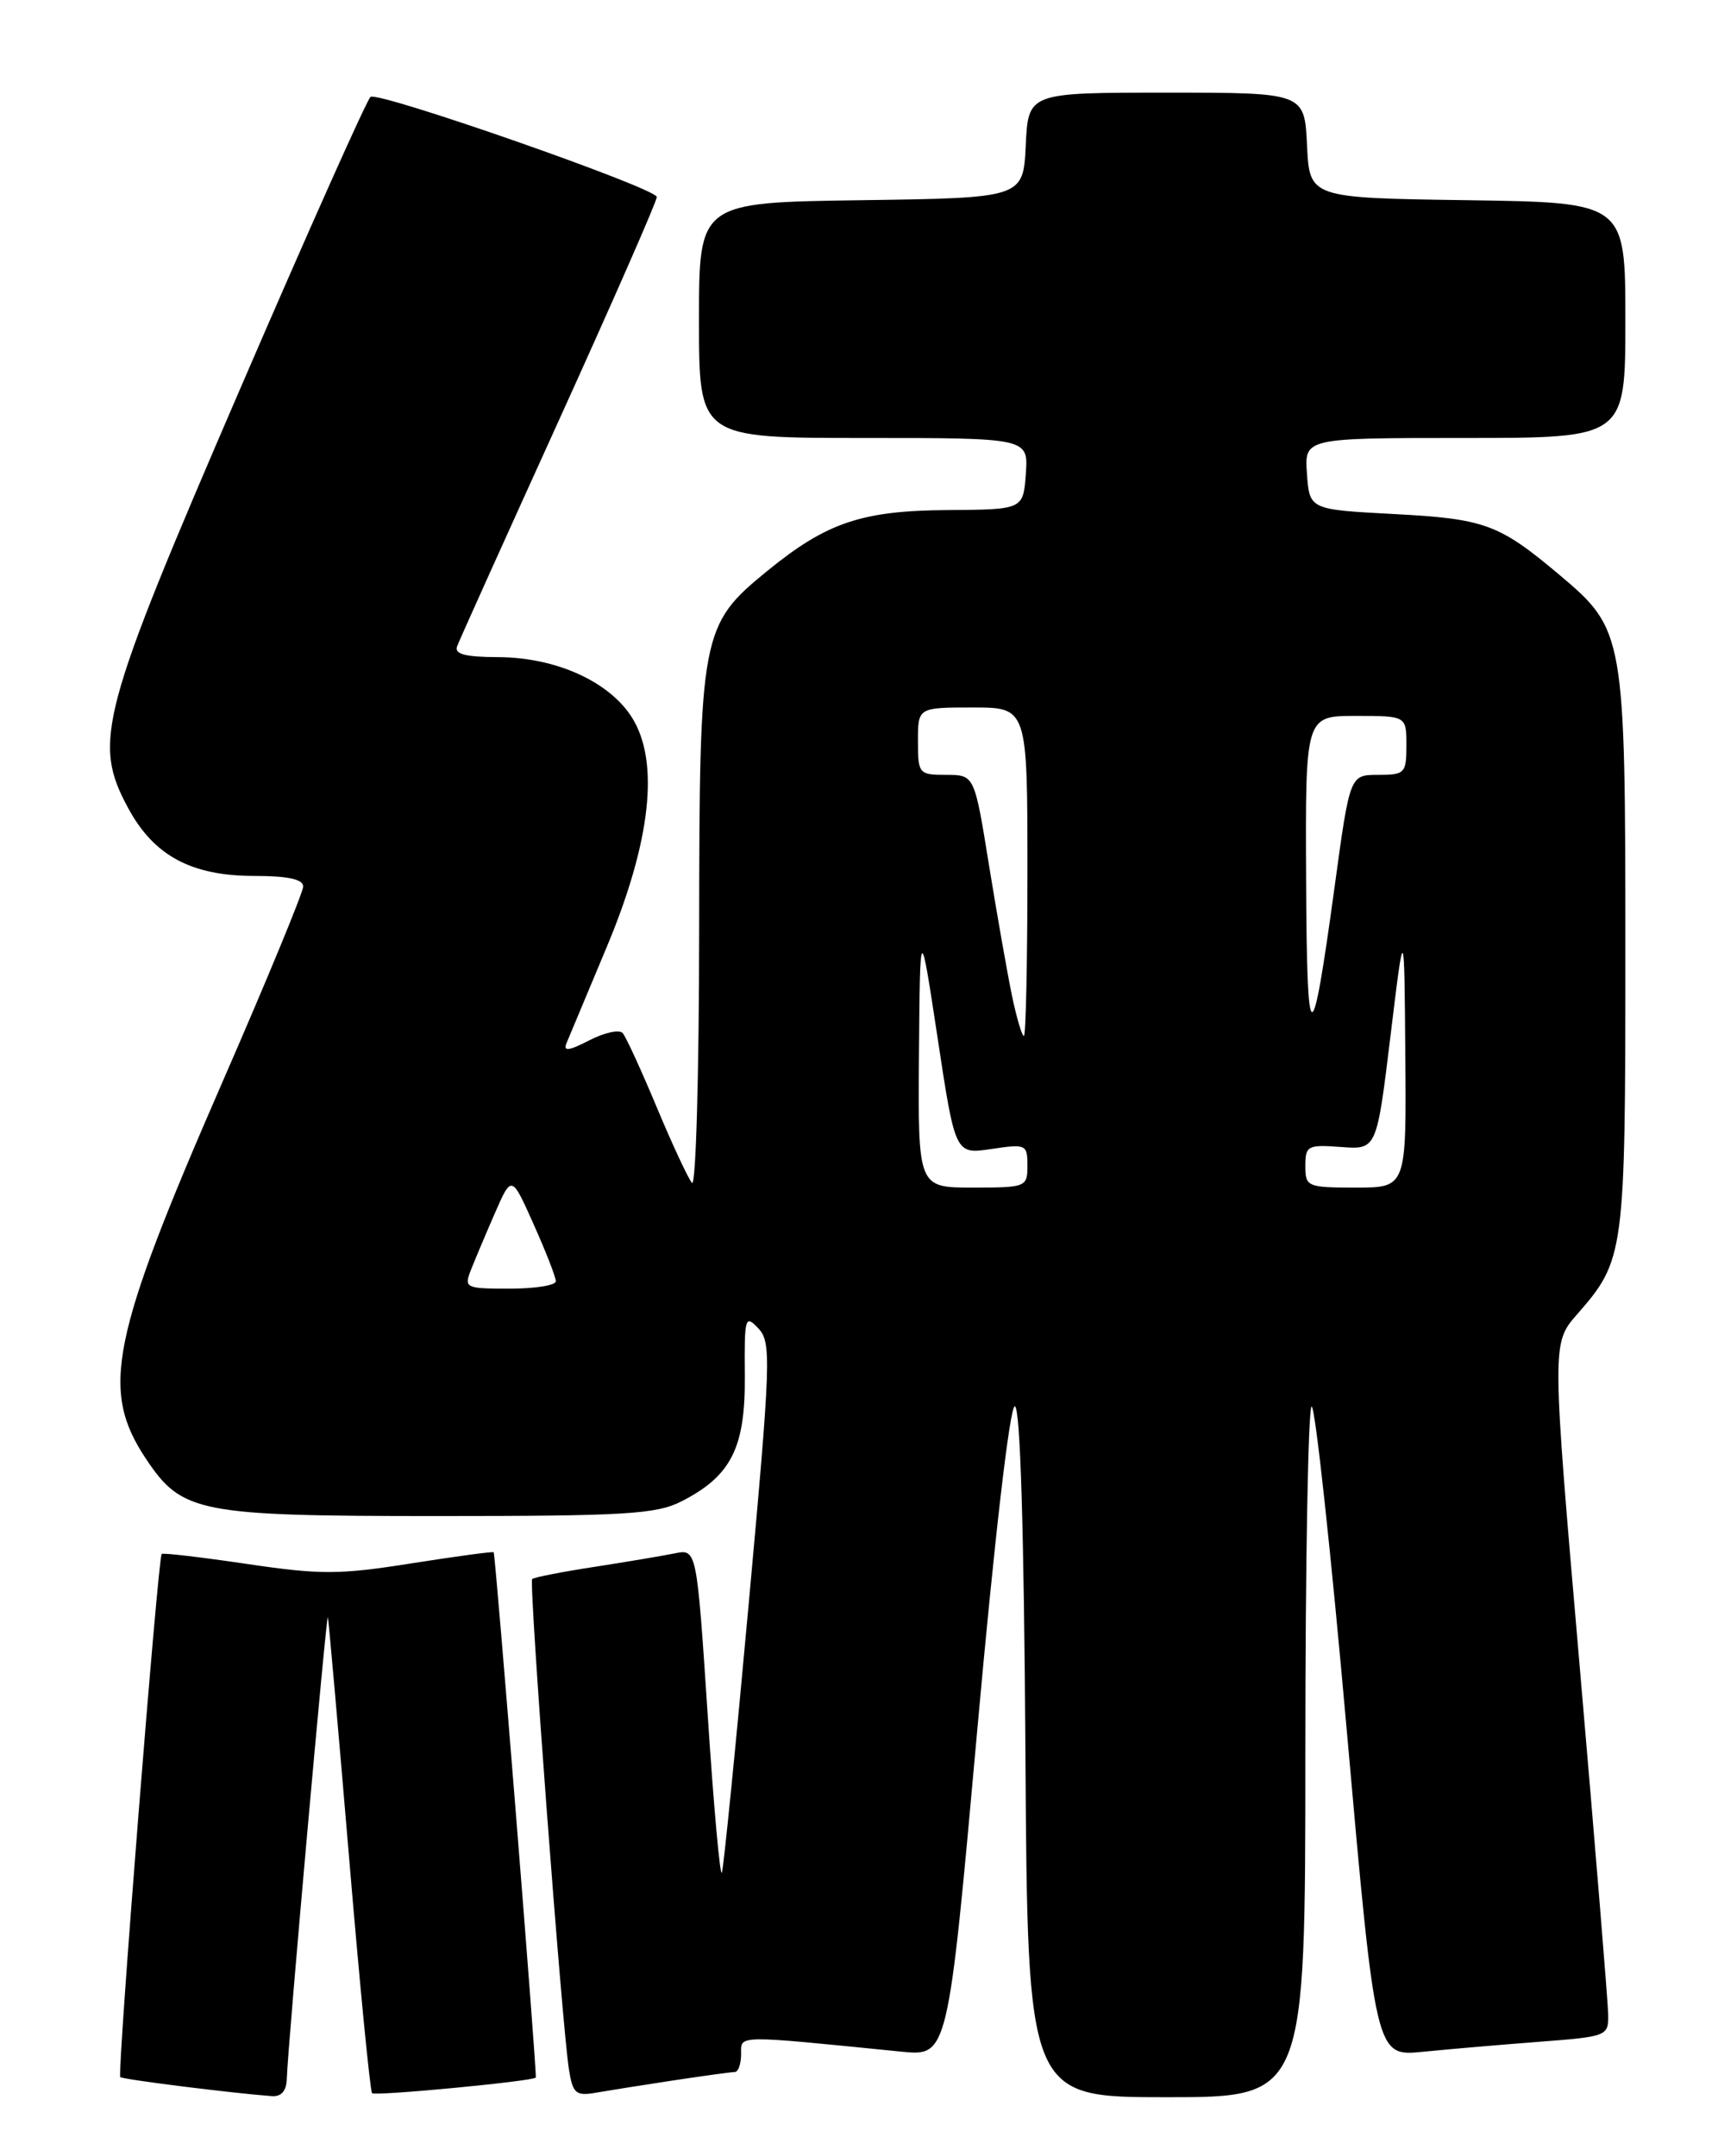 <?xml version="1.0" encoding="UTF-8" standalone="no"?>
<!DOCTYPE svg PUBLIC "-//W3C//DTD SVG 1.1//EN" "http://www.w3.org/Graphics/SVG/1.1/DTD/svg11.dtd" >
<svg xmlns="http://www.w3.org/2000/svg" xmlns:xlink="http://www.w3.org/1999/xlink" version="1.1" viewBox="0 0 204 256">
 <g >
 <path fill="currentColor"
d=" M 34.06 246.75 C 34.15 243.15 38.76 191.45 38.93 192.00 C 39.02 192.28 40.14 205.01 41.43 220.30 C 42.71 235.58 43.95 248.28 44.18 248.52 C 44.56 248.89 63.30 247.10 63.62 246.67 C 63.80 246.42 58.84 184.54 58.62 184.30 C 58.52 184.19 54.11 184.79 48.83 185.62 C 40.32 186.97 38.07 186.98 29.36 185.69 C 23.94 184.89 19.36 184.35 19.20 184.50 C 18.76 184.90 13.90 246.23 14.28 246.61 C 14.55 246.89 27.50 248.51 32.25 248.87 C 33.42 248.96 34.02 248.26 34.06 246.75 Z  M 80.00 247.00 C 83.58 246.46 86.84 246.01 87.25 246.01 C 87.66 246.00 88.00 245.05 88.00 243.88 C 88.00 241.59 87.14 241.60 107.03 243.59 C 112.56 244.14 112.56 244.14 116.03 205.55 C 118.08 182.72 119.91 166.96 120.50 166.97 C 121.15 166.99 121.59 181.53 121.76 208.00 C 122.02 249.00 122.02 249.00 138.51 249.00 C 155.00 249.00 155.00 249.00 155.00 208.00 C 155.00 185.45 155.34 167.00 155.75 167.00 C 156.17 167.00 158.05 184.36 159.93 205.58 C 163.35 244.16 163.35 244.16 168.92 243.61 C 171.99 243.30 178.21 242.77 182.75 242.42 C 190.86 241.80 191.00 241.75 190.96 239.15 C 190.93 237.69 189.42 219.18 187.59 198.00 C 184.26 159.50 184.26 159.50 187.25 156.07 C 192.91 149.60 193.00 148.95 193.00 113.05 C 193.00 75.30 192.90 74.76 185.18 68.26 C 177.99 62.21 176.31 61.60 165.50 61.03 C 155.50 60.50 155.50 60.50 155.19 56.25 C 154.89 52.00 154.89 52.00 173.94 52.00 C 193.00 52.00 193.00 52.00 193.00 38.02 C 193.00 24.04 193.00 24.04 174.25 23.77 C 155.50 23.50 155.50 23.50 155.20 17.25 C 154.90 11.00 154.90 11.00 138.50 11.00 C 122.10 11.00 122.10 11.00 121.80 17.25 C 121.50 23.50 121.50 23.50 102.25 23.77 C 83.00 24.04 83.00 24.04 83.00 38.02 C 83.00 52.00 83.00 52.00 102.56 52.00 C 122.11 52.00 122.11 52.00 121.81 56.25 C 121.50 60.50 121.50 60.50 112.50 60.56 C 102.32 60.63 98.16 62.04 91.13 67.77 C 83.23 74.21 83.05 75.16 83.02 110.45 C 83.01 127.47 82.63 140.97 82.17 140.45 C 81.72 139.93 79.84 135.90 78.00 131.50 C 76.16 127.10 74.34 123.12 73.94 122.66 C 73.55 122.21 71.76 122.59 69.97 123.52 C 67.53 124.78 66.85 124.86 67.27 123.85 C 67.58 123.11 69.72 118.00 72.02 112.50 C 77.30 99.91 78.34 90.43 75.04 85.19 C 72.34 80.91 66.01 78.05 59.14 78.02 C 55.22 78.01 53.92 77.66 54.28 76.73 C 54.54 76.02 59.99 63.94 66.38 49.87 C 72.77 35.79 78.00 23.88 77.99 23.39 C 77.98 22.36 45.05 10.85 44.00 11.50 C 43.61 11.74 36.65 27.32 28.54 46.11 C 11.87 84.72 10.98 88.06 15.19 95.89 C 18.25 101.60 22.71 104.00 30.23 104.00 C 34.18 104.00 36.00 104.39 36.00 105.25 C 36.00 105.94 31.69 116.37 26.43 128.43 C 13.11 158.97 11.88 165.04 17.35 173.23 C 21.62 179.62 23.57 180.00 52.00 180.00 C 74.30 180.00 77.93 179.78 80.93 178.25 C 86.82 175.24 88.51 171.91 88.44 163.38 C 88.38 156.37 88.47 156.04 90.05 157.72 C 91.61 159.38 91.54 161.49 88.91 190.35 C 87.37 207.31 85.93 221.71 85.72 222.33 C 85.51 222.96 84.75 214.57 84.04 203.69 C 82.73 183.90 82.73 183.90 80.12 184.43 C 78.68 184.72 74.36 185.45 70.53 186.04 C 66.69 186.63 63.39 187.28 63.19 187.48 C 62.78 187.89 66.74 240.58 67.56 245.72 C 68.02 248.58 68.38 248.88 70.79 248.46 C 72.28 248.20 76.42 247.54 80.00 247.00 Z  M 55.93 150.75 C 56.42 149.51 57.70 146.47 58.78 144.00 C 60.75 139.50 60.75 139.50 63.37 145.37 C 64.82 148.61 66.00 151.64 66.00 152.12 C 66.00 152.61 63.54 153.00 60.52 153.00 C 55.25 153.00 55.08 152.92 55.93 150.75 Z  M 109.12 125.25 C 109.25 109.50 109.25 109.50 111.34 123.28 C 113.43 137.06 113.43 137.06 117.72 136.42 C 121.83 135.80 122.00 135.88 122.00 138.39 C 122.00 140.94 121.84 141.00 115.50 141.00 C 109.00 141.00 109.00 141.00 109.12 125.25 Z  M 155.00 138.43 C 155.00 136.03 155.27 135.89 159.23 136.18 C 163.47 136.50 163.47 136.50 165.11 123.00 C 166.75 109.50 166.75 109.50 166.87 125.25 C 167.00 141.00 167.00 141.00 161.00 141.00 C 155.22 141.00 155.00 140.90 155.00 138.43 Z  M 120.17 118.25 C 119.63 115.64 118.40 108.66 117.44 102.75 C 115.71 92.00 115.71 92.00 112.35 92.00 C 109.11 92.00 109.00 91.87 109.00 88.00 C 109.00 84.00 109.00 84.00 115.50 84.00 C 122.00 84.00 122.00 84.00 122.00 103.50 C 122.00 114.22 121.81 123.00 121.58 123.00 C 121.35 123.00 120.72 120.86 120.17 118.25 Z  M 155.09 104.25 C 155.00 85.00 155.00 85.00 161.00 85.00 C 167.00 85.00 167.00 85.00 167.00 88.50 C 167.00 91.81 166.81 92.00 163.64 92.00 C 160.29 92.00 160.29 92.00 158.48 105.25 C 155.73 125.38 155.18 125.22 155.09 104.25 Z "/>
</g>
</svg>